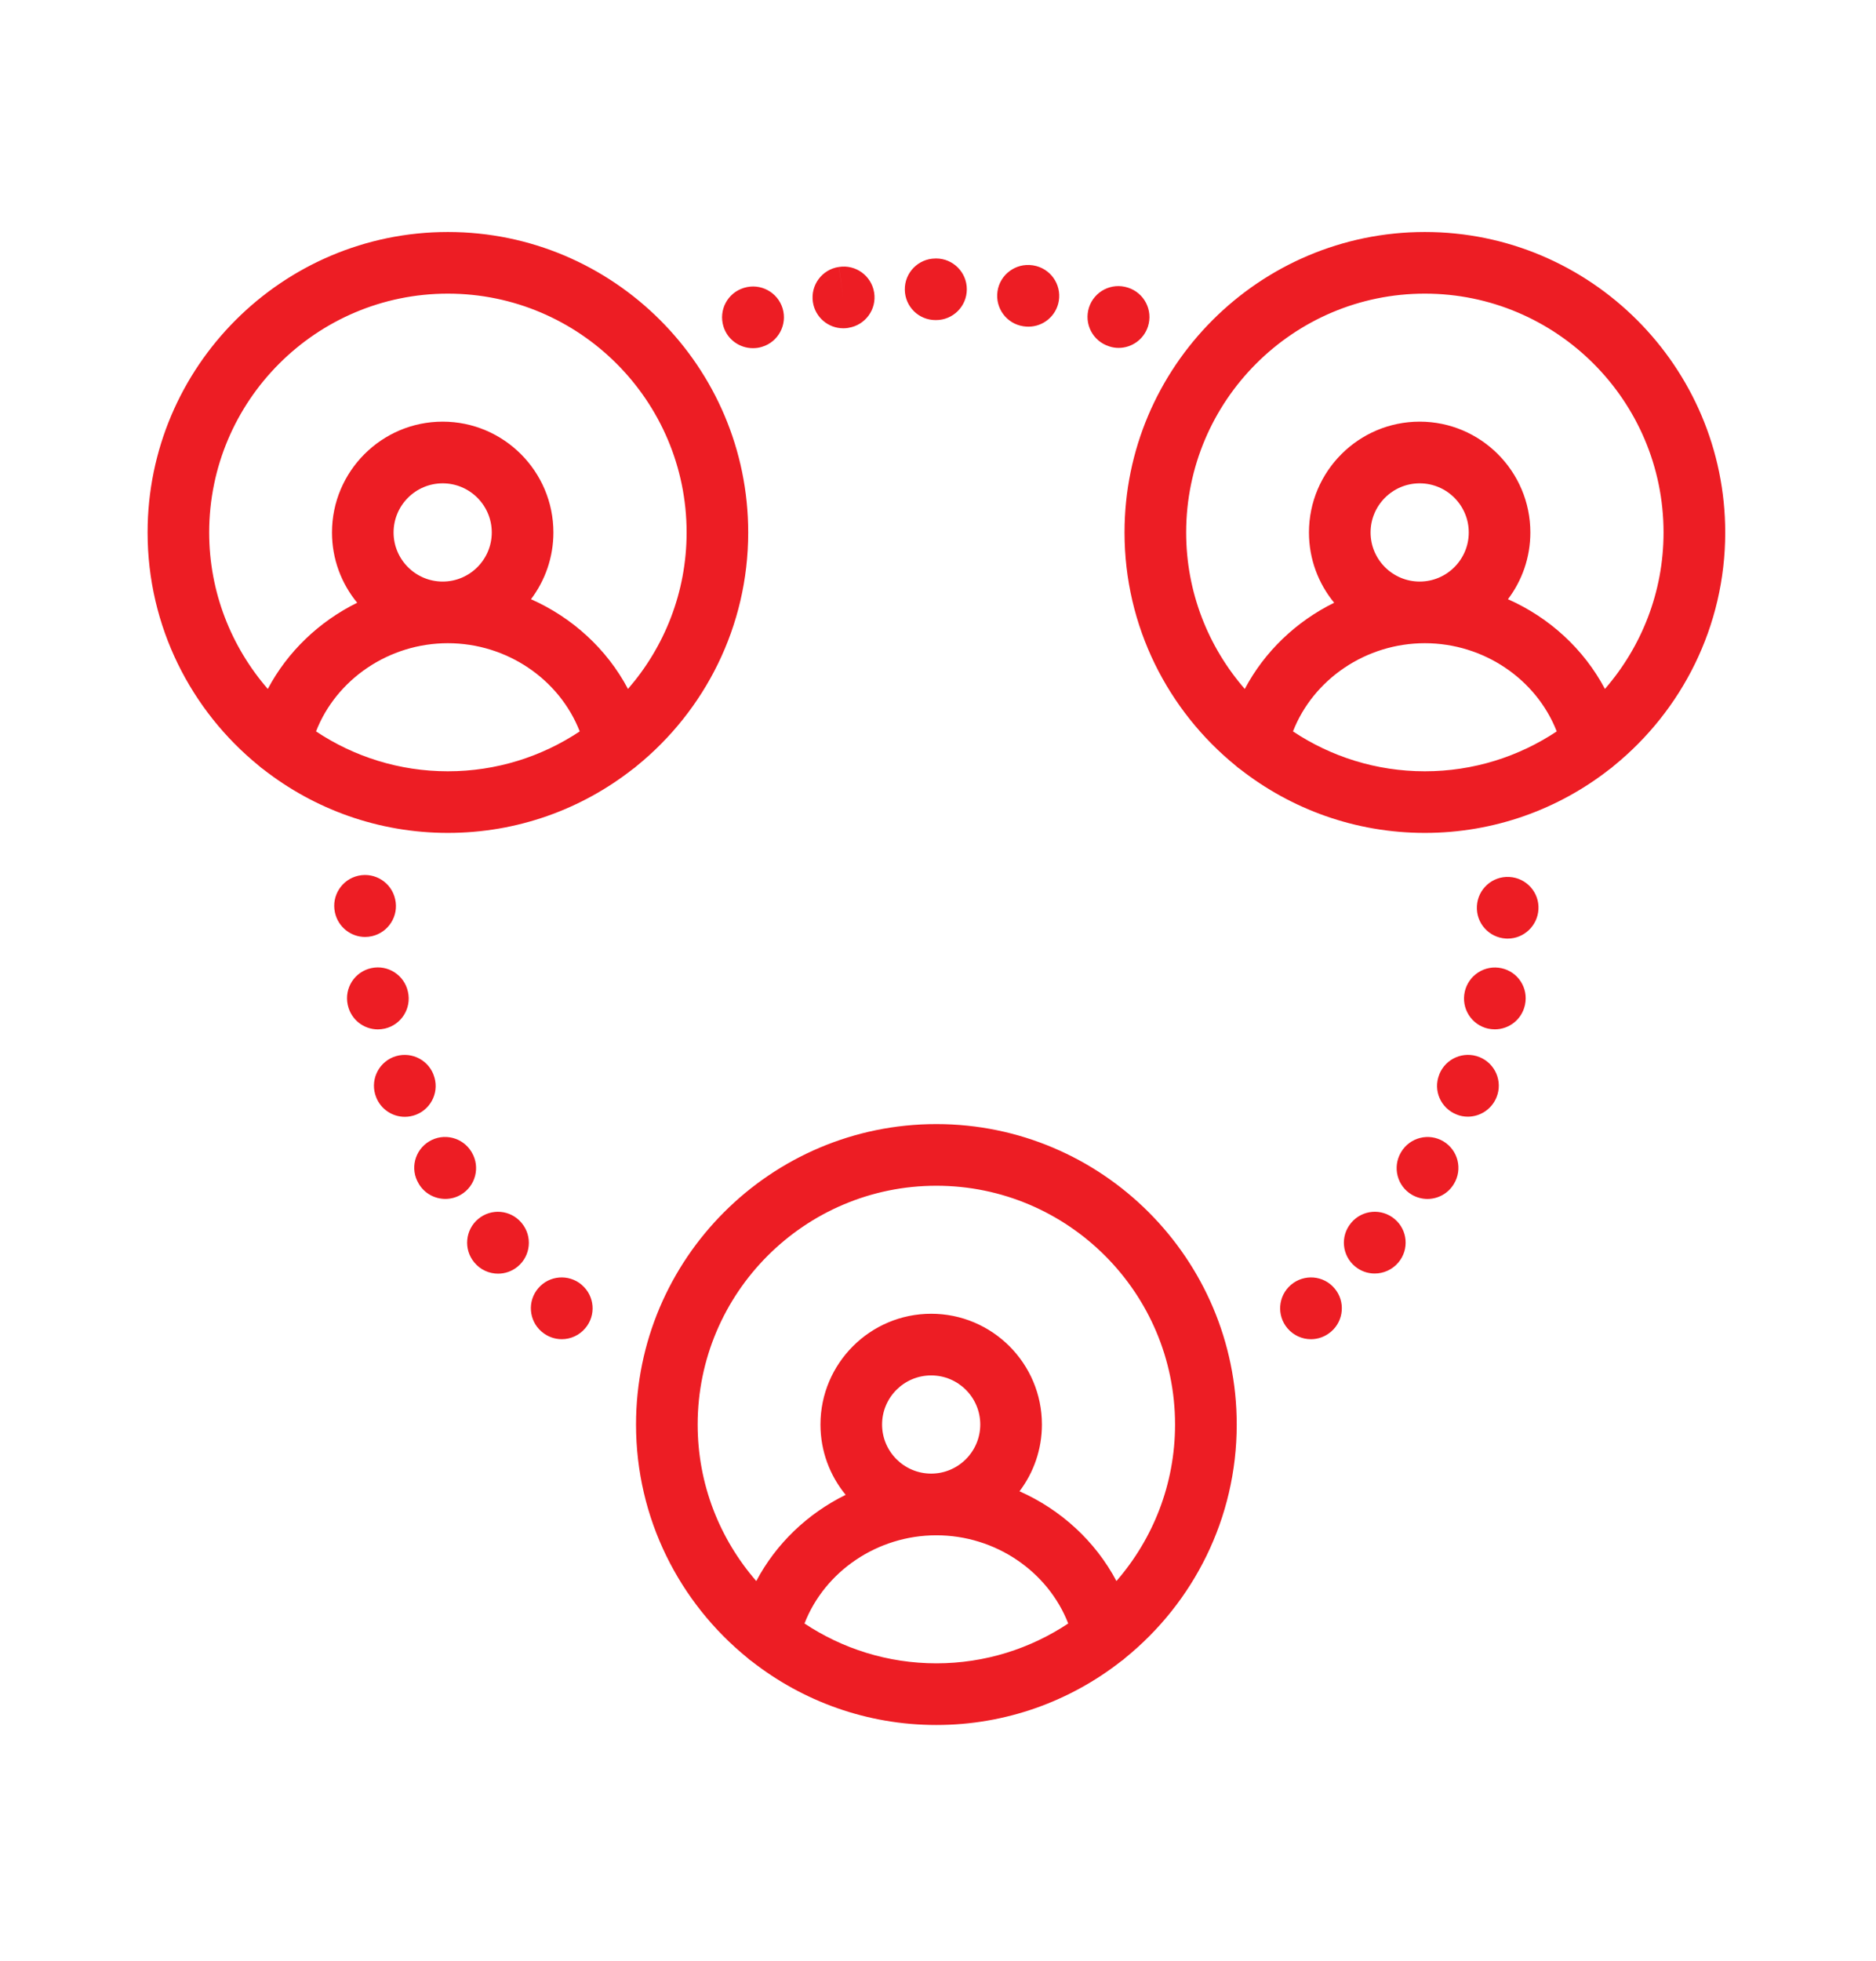 <?xml version="1.0" encoding="iso-8859-1"?>
<!-- Generator: Adobe Illustrator 21.1.0, SVG Export Plug-In . SVG Version: 6.00 Build 0)  -->
<svg version="1.1" id="Layer_1" xmlns="http://www.w3.org/2000/svg" xmlns:xlink="http://www.w3.org/1999/xlink" x="0px" y="0px"
	 viewBox="0 0 89 93" style="enable-background:new 0 0 89 93;" xml:space="preserve">
<g id="Branding_x2F_Procure">
	<g id="Page-1" transform="translate(7, 11)">
		<path id="Fill-1" style="fill:#ED1D24;" d="M10.645,33.392c0.786-0.178,1.281-0.962,1.103-1.748
			c-0.171-0.791-0.95-1.29-1.739-1.121c-0.788,0.171-1.29,0.948-1.121,1.736c0.002,0.007,0.007,0.025,0.007,0.03
			c0.155,0.677,0.758,1.14,1.424,1.14C10.428,33.429,10.537,33.417,10.645,33.392 M33.006,4.567c0.074,0,0.146-0.005,0.22-0.016
			c0.005-0.002,0.025-0.005,0.03-0.007c0.798-0.127,1.343-0.876,1.214-1.674c-0.129-0.798-0.876-1.339-1.674-1.211l0.213,1.445
			l-0.215-1.445c-0.8,0.12-1.348,0.862-1.23,1.662C31.672,4.047,32.294,4.567,33.006,4.567 M28.72,5.51
			c0.143,0,0.289-0.018,0.432-0.065c0.772-0.231,1.209-1.05,0.976-1.822c-0.236-0.772-1.052-1.209-1.824-0.976l-0.021,0.007
			c-0.77,0.238-1.2,1.054-0.962,1.826C27.513,5.11,28.096,5.51,28.72,5.51 M37.383,4.178h0.023c0.807,0,1.461-0.652,1.461-1.461
			c0-0.807-0.654-1.461-1.461-1.461l-0.037,0.002c-0.807,0.009-1.457,0.675-1.443,1.482C35.936,3.54,36.585,4.178,37.383,4.178
			 M41.554,4.472c0.079,0.012,0.16,0.018,0.238,0.018c0.703,0,1.322-0.509,1.44-1.223c0.129-0.798-0.409-1.549-1.207-1.681
			L41.988,1.58c-0.8-0.118-1.547,0.435-1.665,1.232C40.206,3.612,40.754,4.354,41.554,4.472 M45.606,5.418l0.012,0.005
			c0.15,0.051,0.303,0.074,0.451,0.074c0.617,0,1.191-0.395,1.392-1.015c0.247-0.768-0.173-1.591-0.941-1.84l-0.016-0.005
			c-0.768-0.247-1.591,0.173-1.84,0.941C44.416,4.347,44.837,5.17,45.606,5.418 M64.608,30.583c-0.807-0.046-1.496,0.573-1.542,1.38
			v0.005c-0.044,0.805,0.573,1.491,1.38,1.537c0.025,0,0.053,0.002,0.081,0.002c0.77,0,1.415-0.608,1.459-1.387
			C66.032,31.316,65.413,30.629,64.608,30.583 M61.483,43.125c-0.691-0.418-1.591-0.194-2.007,0.497
			c-0.002,0.005-0.014,0.023-0.016,0.028c-0.409,0.696-0.176,1.593,0.52,2.002c0.231,0.134,0.488,0.201,0.74,0.201
			c0.499,0,0.987-0.259,1.26-0.721C62.396,44.441,62.174,43.544,61.483,43.125 M64.234,34.911c-0.786-0.173-1.565,0.326-1.743,1.112
			v0.002c-0.178,0.786,0.314,1.57,1.1,1.75c0.111,0.023,0.22,0.035,0.326,0.035c0.668,0,1.272-0.46,1.424-1.137
			c0.002-0.005,0.007-0.025,0.007-0.03C65.517,35.854,65.02,35.082,64.234,34.911 M59.166,46.806
			c-0.617-0.522-1.54-0.444-2.06,0.173c-0.002,0.005-0.014,0.018-0.018,0.023c-0.511,0.62-0.423,1.533,0.194,2.046
			c0.273,0.229,0.603,0.34,0.934,0.34c0.418,0,0.835-0.178,1.126-0.525C59.862,48.249,59.783,47.324,59.166,46.806 M63.189,39.126
			c-0.749-0.301-1.6,0.062-1.903,0.809c0,0.002-0.007,0.018-0.007,0.023c-0.298,0.747,0.069,1.588,0.818,1.887
			c0.176,0.074,0.358,0.106,0.539,0.106c0.58,0,1.133-0.351,1.362-0.922C64.301,40.279,63.938,39.428,63.189,39.126 M54.253,49.918
			c-0.005,0.005-0.012,0.009-0.016,0.014c-0.606,0.525-0.677,1.438-0.16,2.051c0.289,0.342,0.701,0.52,1.117,0.52
			c0.333,0,0.668-0.116,0.943-0.349c0.005-0.002,0.012-0.009,0.018-0.014c0.603-0.522,0.677-1.438,0.157-2.048
			C55.793,49.474,54.87,49.398,54.253,49.918 M13.565,39.958c0-0.005-0.007-0.021-0.007-0.023c-0.303-0.747-1.154-1.107-1.903-0.809
			c-0.747,0.303-1.11,1.154-0.809,1.903l0.002,0.007c0.229,0.573,0.777,0.922,1.359,0.922c0.178,0,0.363-0.035,0.539-0.104
			C13.496,41.555,13.864,40.707,13.565,39.958 M11.253,37.775c0.786-0.18,1.279-0.962,1.1-1.748
			c-0.169-0.788-0.946-1.292-1.736-1.121c-0.791,0.171-1.29,0.946-1.121,1.736c0,0.005,0.005,0.025,0.007,0.03
			c0.155,0.68,0.756,1.14,1.424,1.14C11.034,37.812,11.142,37.799,11.253,37.775 M15.385,43.65
			c-0.002-0.005-0.014-0.023-0.016-0.028c-0.416-0.691-1.318-0.918-2.009-0.499c-0.691,0.416-0.916,1.311-0.497,2.002v0.002
			c0.273,0.465,0.763,0.724,1.265,0.724c0.25,0,0.504-0.065,0.738-0.201C15.56,45.241,15.794,44.346,15.385,43.65 M17.738,46.979
			c-0.52-0.615-1.436-0.694-2.053-0.176c-0.617,0.516-0.701,1.44-0.185,2.058l0.002,0.002c0.289,0.351,0.707,0.532,1.128,0.532
			c0.326,0,0.659-0.111,0.929-0.335c0.622-0.513,0.71-1.436,0.197-2.058C17.752,46.998,17.741,46.984,17.738,46.979 M20.607,49.934
			c-0.005-0.007-0.012-0.012-0.016-0.016c-0.617-0.52-1.54-0.444-2.06,0.173c-0.518,0.61-0.446,1.526,0.157,2.048
			c0.007,0.005,0.014,0.012,0.018,0.014c0.275,0.234,0.61,0.349,0.946,0.349c0.414,0,0.825-0.178,1.114-0.52
			C21.287,51.37,21.213,50.456,20.607,49.934 M69.14,21.668c-0.999-1.887-2.636-3.385-4.601-4.254
			c0.668-0.883,1.063-1.979,1.063-3.165c0-2.897-2.356-5.255-5.25-5.255c-2.897,0-5.253,2.358-5.253,5.255
			c0,1.265,0.449,2.425,1.195,3.332c-1.806,0.89-3.304,2.319-4.24,4.088c-1.732-1.991-2.781-4.585-2.781-7.419
			c0-6.245,5.079-11.326,11.324-11.326s11.324,5.082,11.324,11.326C71.921,17.084,70.869,19.678,69.14,21.668 M58.022,14.249
			c0-1.285,1.045-2.33,2.33-2.33c1.283,0,2.328,1.045,2.328,2.33c0,1.283-1.045,2.328-2.328,2.328
			C59.067,16.577,58.022,15.532,58.022,14.249 M60.597,25.573c-2.312,0-4.462-0.698-6.256-1.891
			c0.962-2.469,3.456-4.182,6.256-4.182c2.8,0,5.294,1.713,6.256,4.182C65.059,24.875,62.907,25.573,60.597,25.573 M60.597,0.001
			c-7.856,0-14.248,6.39-14.248,14.248c0,4.462,2.065,8.452,5.285,11.067c0.062,0.058,0.127,0.111,0.199,0.157
			c2.418,1.893,5.461,3.022,8.765,3.022c3.301,0,6.346-1.128,8.765-3.022c0.072-0.046,0.136-0.102,0.197-0.157
			c3.223-2.615,5.287-6.605,5.287-11.067C74.846,6.391,68.453,0.001,60.597,0.001 M22.792,21.668
			c-0.999-1.887-2.638-3.385-4.601-4.254c0.666-0.883,1.063-1.979,1.063-3.165c0-2.897-2.356-5.255-5.253-5.255
			S8.75,11.352,8.75,14.249c0,1.265,0.449,2.425,1.195,3.332c-1.803,0.89-3.304,2.319-4.24,4.088
			c-1.729-1.991-2.781-4.585-2.781-7.419c0-6.245,5.079-11.326,11.324-11.326s11.326,5.082,11.326,11.326
			C25.573,17.084,24.522,19.678,22.792,21.668 M11.672,14.249c0-1.285,1.045-2.33,2.33-2.33c1.283,0,2.328,1.045,2.328,2.33
			c0,1.283-1.045,2.328-2.328,2.328C12.717,16.577,11.672,15.532,11.672,14.249 M14.247,25.573c-2.31,0-4.462-0.698-6.254-1.891
			c0.962-2.469,3.454-4.182,6.254-4.182c2.802,0,5.294,1.713,6.256,4.182C18.709,24.875,16.559,25.573,14.247,25.573 M28.496,14.249
			c0-7.858-6.39-14.248-14.248-14.248c-7.856,0-14.246,6.39-14.246,14.248c0,4.462,2.062,8.452,5.285,11.067
			c0.06,0.055,0.127,0.111,0.197,0.157c2.418,1.893,5.463,3.022,8.765,3.022c3.304,0,6.346-1.128,8.765-3.022
			c0.072-0.046,0.136-0.102,0.199-0.157C26.434,22.702,28.496,18.711,28.496,14.249 M45.965,63.97
			c-0.999-1.887-2.636-3.385-4.598-4.256c0.666-0.881,1.063-1.979,1.063-3.165c0-2.897-2.356-5.253-5.253-5.253
			s-5.253,2.356-5.253,5.253c0,1.265,0.449,2.425,1.195,3.334c-1.806,0.888-3.304,2.317-4.24,4.088
			c-1.732-1.991-2.781-4.585-2.781-7.421c0-6.245,5.079-11.324,11.324-11.324s11.324,5.079,11.324,11.324
			C48.746,59.385,47.696,61.979,45.965,63.97 M34.847,56.548c0-1.285,1.045-2.328,2.33-2.328c1.283,0,2.328,1.043,2.328,2.328
			c0,1.283-1.045,2.328-2.328,2.328C35.892,58.876,34.847,57.832,34.847,56.548 M37.422,67.872c-2.31,0-4.462-0.698-6.256-1.889
			c0.962-2.471,3.456-4.182,6.256-4.182s5.294,1.711,6.256,4.182C41.884,67.174,39.734,67.872,37.422,67.872 M37.422,42.302
			c-7.856,0-14.248,6.39-14.248,14.246c0,4.462,2.065,8.452,5.287,11.067c0.06,0.058,0.127,0.111,0.197,0.157
			c2.418,1.893,5.463,3.024,8.765,3.024s6.346-1.131,8.765-3.024c0.072-0.046,0.136-0.099,0.197-0.157
			c3.225-2.615,5.287-6.605,5.287-11.067C51.671,48.69,45.278,42.302,37.422,42.302"/>
	</g>
</g>
</svg>
